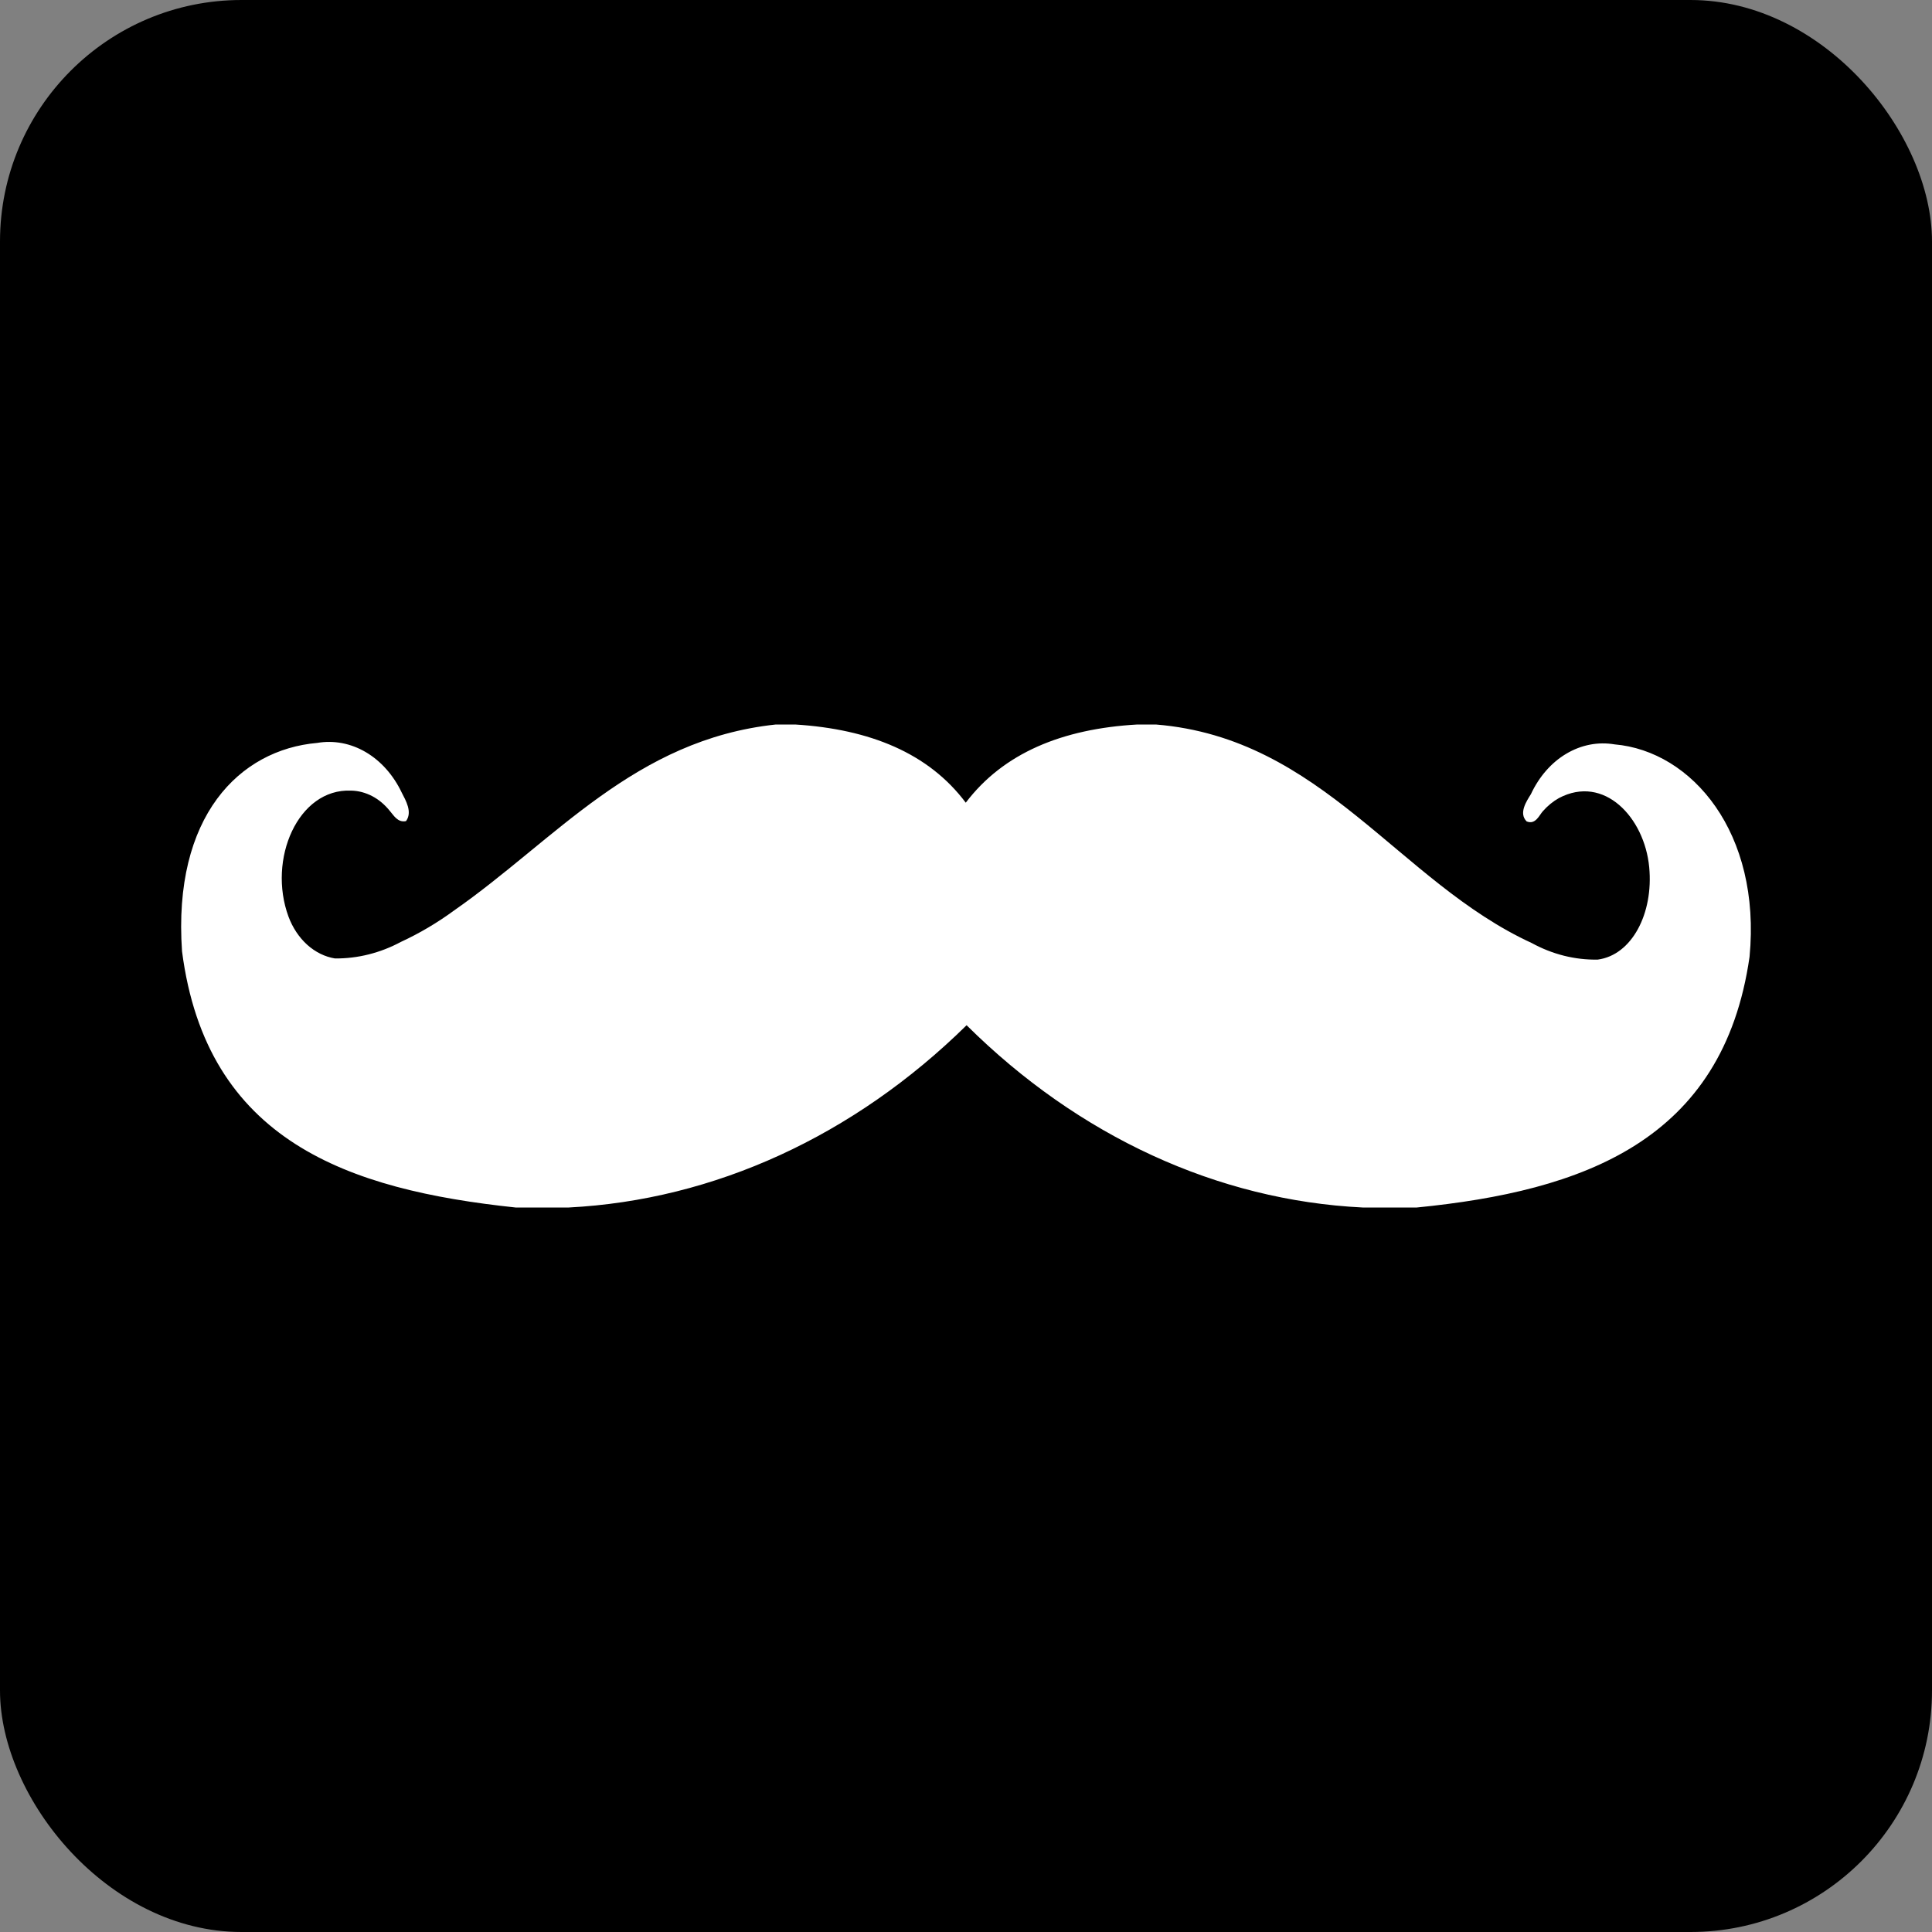 <svg width="32" height="32" viewBox="0 0 32 32" fill="none" xmlns="http://www.w3.org/2000/svg">
<rect x="0" y="0" width="32" height="32" fill="#808080" stroke="none"/>
<rect width="32" height="32" rx="4" fill="black"/>
<path d="M12.85 12H13.171C14.409 12.077 15.381 12.475 15.996 13.295C16.621 12.472 17.593 12.071 18.838 12H19.145C21.907 12.225 23.166 14.607 25.371 15.62C25.713 15.807 26.086 15.901 26.463 15.894C27.028 15.82 27.389 15.131 27.316 14.363C27.238 13.54 26.568 12.823 25.82 13.219C25.722 13.274 25.632 13.348 25.553 13.438C25.496 13.501 25.432 13.666 25.286 13.605C25.149 13.468 25.286 13.268 25.357 13.153C25.492 12.864 25.696 12.63 25.943 12.484C26.19 12.337 26.468 12.283 26.741 12.329C28.025 12.439 29.174 13.795 28.978 15.848C28.54 18.902 26.219 19.726 23.467 20H22.57C20.169 19.882 17.865 18.822 16.01 16.981C14.142 18.817 11.83 19.876 9.42 20H8.54C5.767 19.706 3.423 18.902 3.015 15.757C2.859 13.518 3.968 12.417 5.254 12.305C5.529 12.258 5.809 12.311 6.059 12.458C6.308 12.604 6.516 12.838 6.654 13.128C6.718 13.254 6.836 13.449 6.725 13.6C6.585 13.63 6.517 13.498 6.458 13.433C6.374 13.328 6.275 13.244 6.164 13.186C6.054 13.129 5.935 13.097 5.815 13.095C4.935 13.057 4.428 14.234 4.779 15.184C4.848 15.368 4.955 15.528 5.089 15.649C5.224 15.77 5.382 15.848 5.548 15.875C5.924 15.878 6.297 15.785 6.64 15.601C6.947 15.459 7.242 15.285 7.523 15.079C9.199 13.91 10.51 12.25 12.85 12Z" fill="white"/>
</svg>
